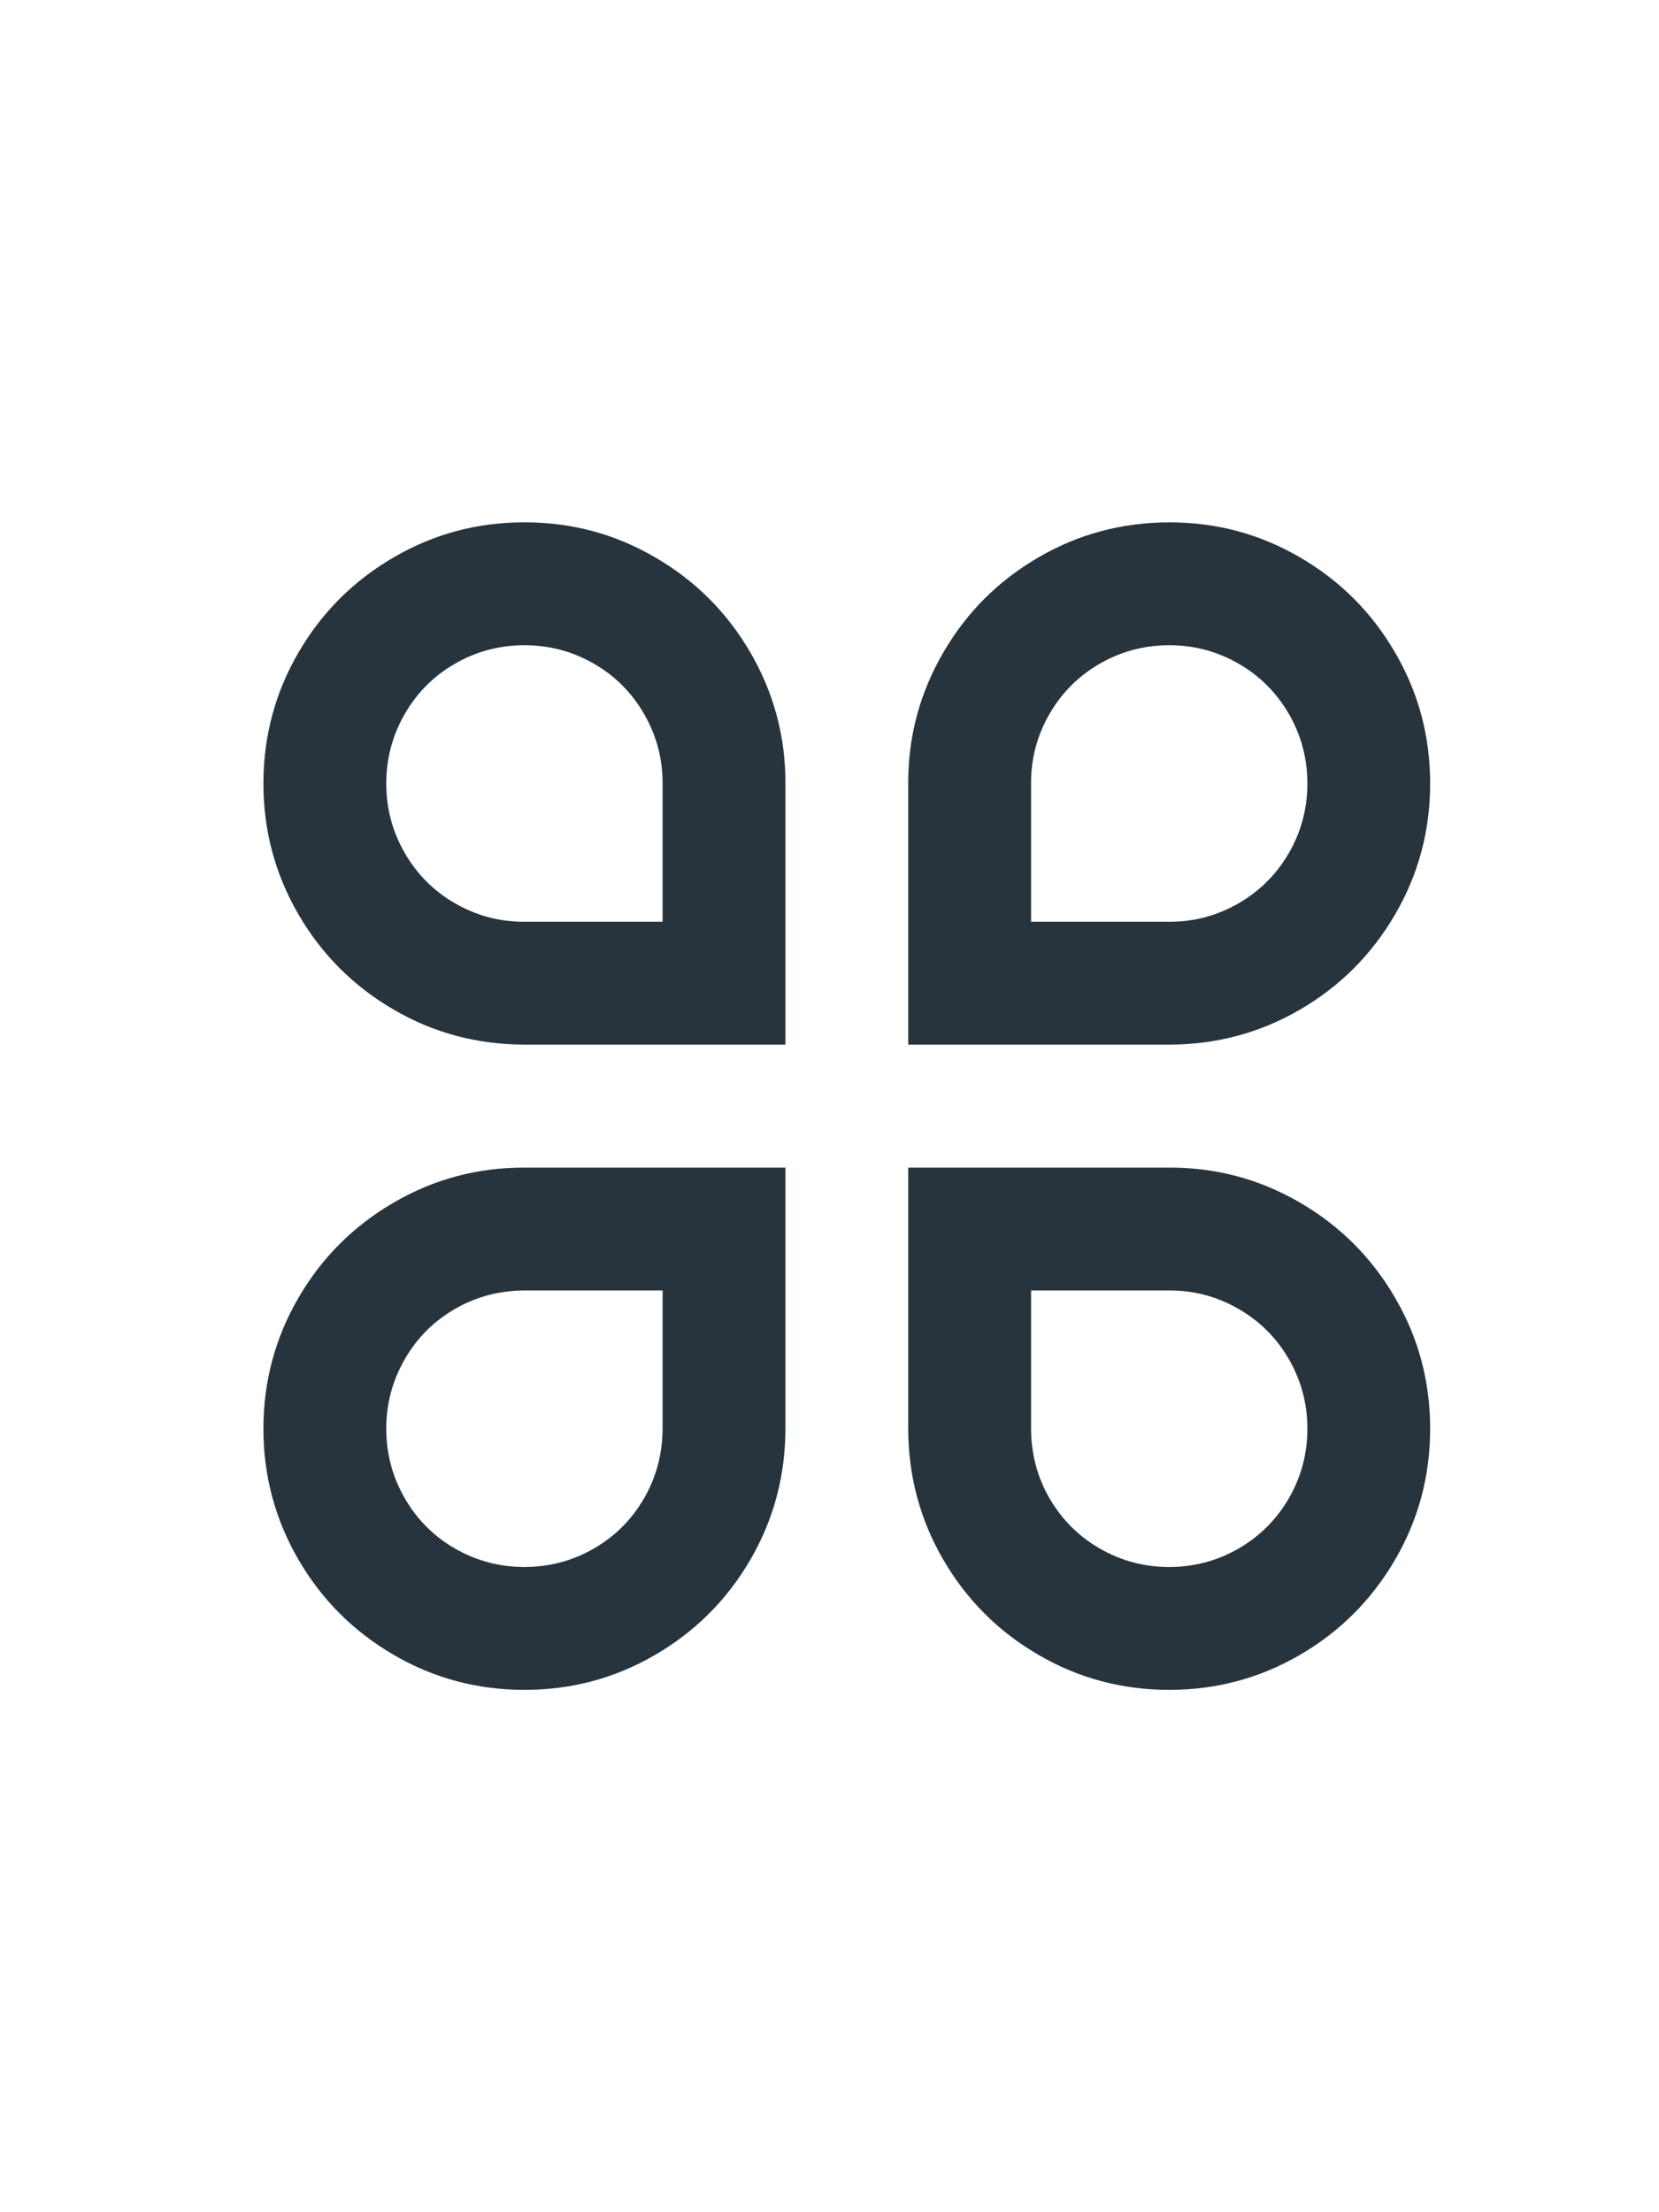 <svg width="18" height="24" viewBox="0 0 18 24" fill="none" xmlns="http://www.w3.org/2000/svg">
<path d="M5.697 5.667C6.203 5.667 6.674 5.793 7.109 6.047C7.544 6.3 7.889 6.644 8.142 7.08C8.395 7.515 8.522 7.987 8.522 8.493V11.333H5.697C5.181 11.333 4.706 11.207 4.271 10.953C3.836 10.7 3.491 10.355 3.238 9.92C2.985 9.484 2.858 9.011 2.858 8.5C2.858 7.989 2.985 7.515 3.238 7.08C3.491 6.644 3.836 6.3 4.271 6.047C4.706 5.793 5.177 5.667 5.683 5.667H5.697ZM7.189 10V8.493C7.189 8.227 7.122 7.978 6.989 7.747C6.856 7.515 6.674 7.333 6.443 7.2C6.212 7.067 5.961 7 5.69 7C5.419 7 5.168 7.067 4.937 7.2C4.706 7.333 4.524 7.515 4.391 7.747C4.258 7.978 4.191 8.229 4.191 8.5C4.191 8.771 4.258 9.022 4.391 9.253C4.524 9.484 4.706 9.667 4.937 9.8C5.168 9.933 5.417 10 5.683 10H7.189ZM5.697 12.667H8.522V15.493C8.522 16.009 8.395 16.484 8.142 16.92C7.889 17.355 7.544 17.7 7.109 17.953C6.674 18.207 6.201 18.333 5.69 18.333C5.179 18.333 4.706 18.207 4.271 17.953C3.836 17.7 3.491 17.355 3.238 16.92C2.985 16.484 2.858 16.011 2.858 15.5C2.858 14.989 2.985 14.515 3.238 14.08C3.491 13.644 3.836 13.3 4.271 13.047C4.706 12.793 5.177 12.667 5.683 12.667H5.697ZM5.697 14C5.421 14 5.168 14.067 4.937 14.2C4.706 14.333 4.524 14.515 4.391 14.747C4.258 14.978 4.191 15.229 4.191 15.5C4.191 15.771 4.258 16.022 4.391 16.253C4.524 16.484 4.706 16.667 4.937 16.8C5.168 16.933 5.419 17 5.69 17C5.961 17 6.212 16.933 6.443 16.8C6.674 16.667 6.856 16.484 6.989 16.253C7.122 16.022 7.189 15.769 7.189 15.493V14H5.697ZM12.692 5.667C13.199 5.667 13.669 5.793 14.105 6.047C14.54 6.3 14.884 6.644 15.137 7.08C15.391 7.515 15.517 7.989 15.517 8.5C15.517 9.011 15.391 9.484 15.137 9.92C14.884 10.355 14.54 10.7 14.105 10.953C13.669 11.207 13.194 11.333 12.679 11.333H9.854V8.493C9.854 7.987 9.981 7.515 10.234 7.08C10.487 6.644 10.831 6.3 11.267 6.047C11.702 5.793 12.177 5.667 12.692 5.667ZM12.692 10C12.959 10 13.207 9.933 13.438 9.8C13.669 9.667 13.851 9.484 13.985 9.253C14.118 9.022 14.185 8.771 14.185 8.5C14.185 8.229 14.118 7.978 13.985 7.747C13.851 7.515 13.669 7.333 13.438 7.2C13.207 7.067 12.957 7 12.686 7C12.415 7 12.164 7.067 11.933 7.2C11.702 7.333 11.52 7.515 11.386 7.747C11.253 7.978 11.187 8.227 11.187 8.493V10H12.692ZM9.854 12.667H12.692C13.199 12.667 13.669 12.793 14.105 13.047C14.54 13.3 14.884 13.644 15.137 14.08C15.391 14.515 15.517 14.989 15.517 15.5C15.517 16.011 15.391 16.484 15.137 16.92C14.884 17.355 14.54 17.7 14.105 17.953C13.669 18.207 13.196 18.333 12.686 18.333C12.175 18.333 11.702 18.207 11.267 17.953C10.831 17.7 10.487 17.355 10.234 16.92C9.981 16.484 9.854 16.009 9.854 15.493V12.667ZM11.187 14V15.493C11.187 15.769 11.253 16.022 11.386 16.253C11.52 16.484 11.702 16.667 11.933 16.8C12.164 16.933 12.415 17 12.686 17C12.957 17 13.207 16.933 13.438 16.8C13.669 16.667 13.851 16.484 13.985 16.253C14.118 16.022 14.185 15.771 14.185 15.5C14.185 15.229 14.118 14.978 13.985 14.747C13.851 14.515 13.669 14.333 13.438 14.2C13.207 14.067 12.959 14 12.692 14H11.187Z" fill="#28343D"/>
</svg>
